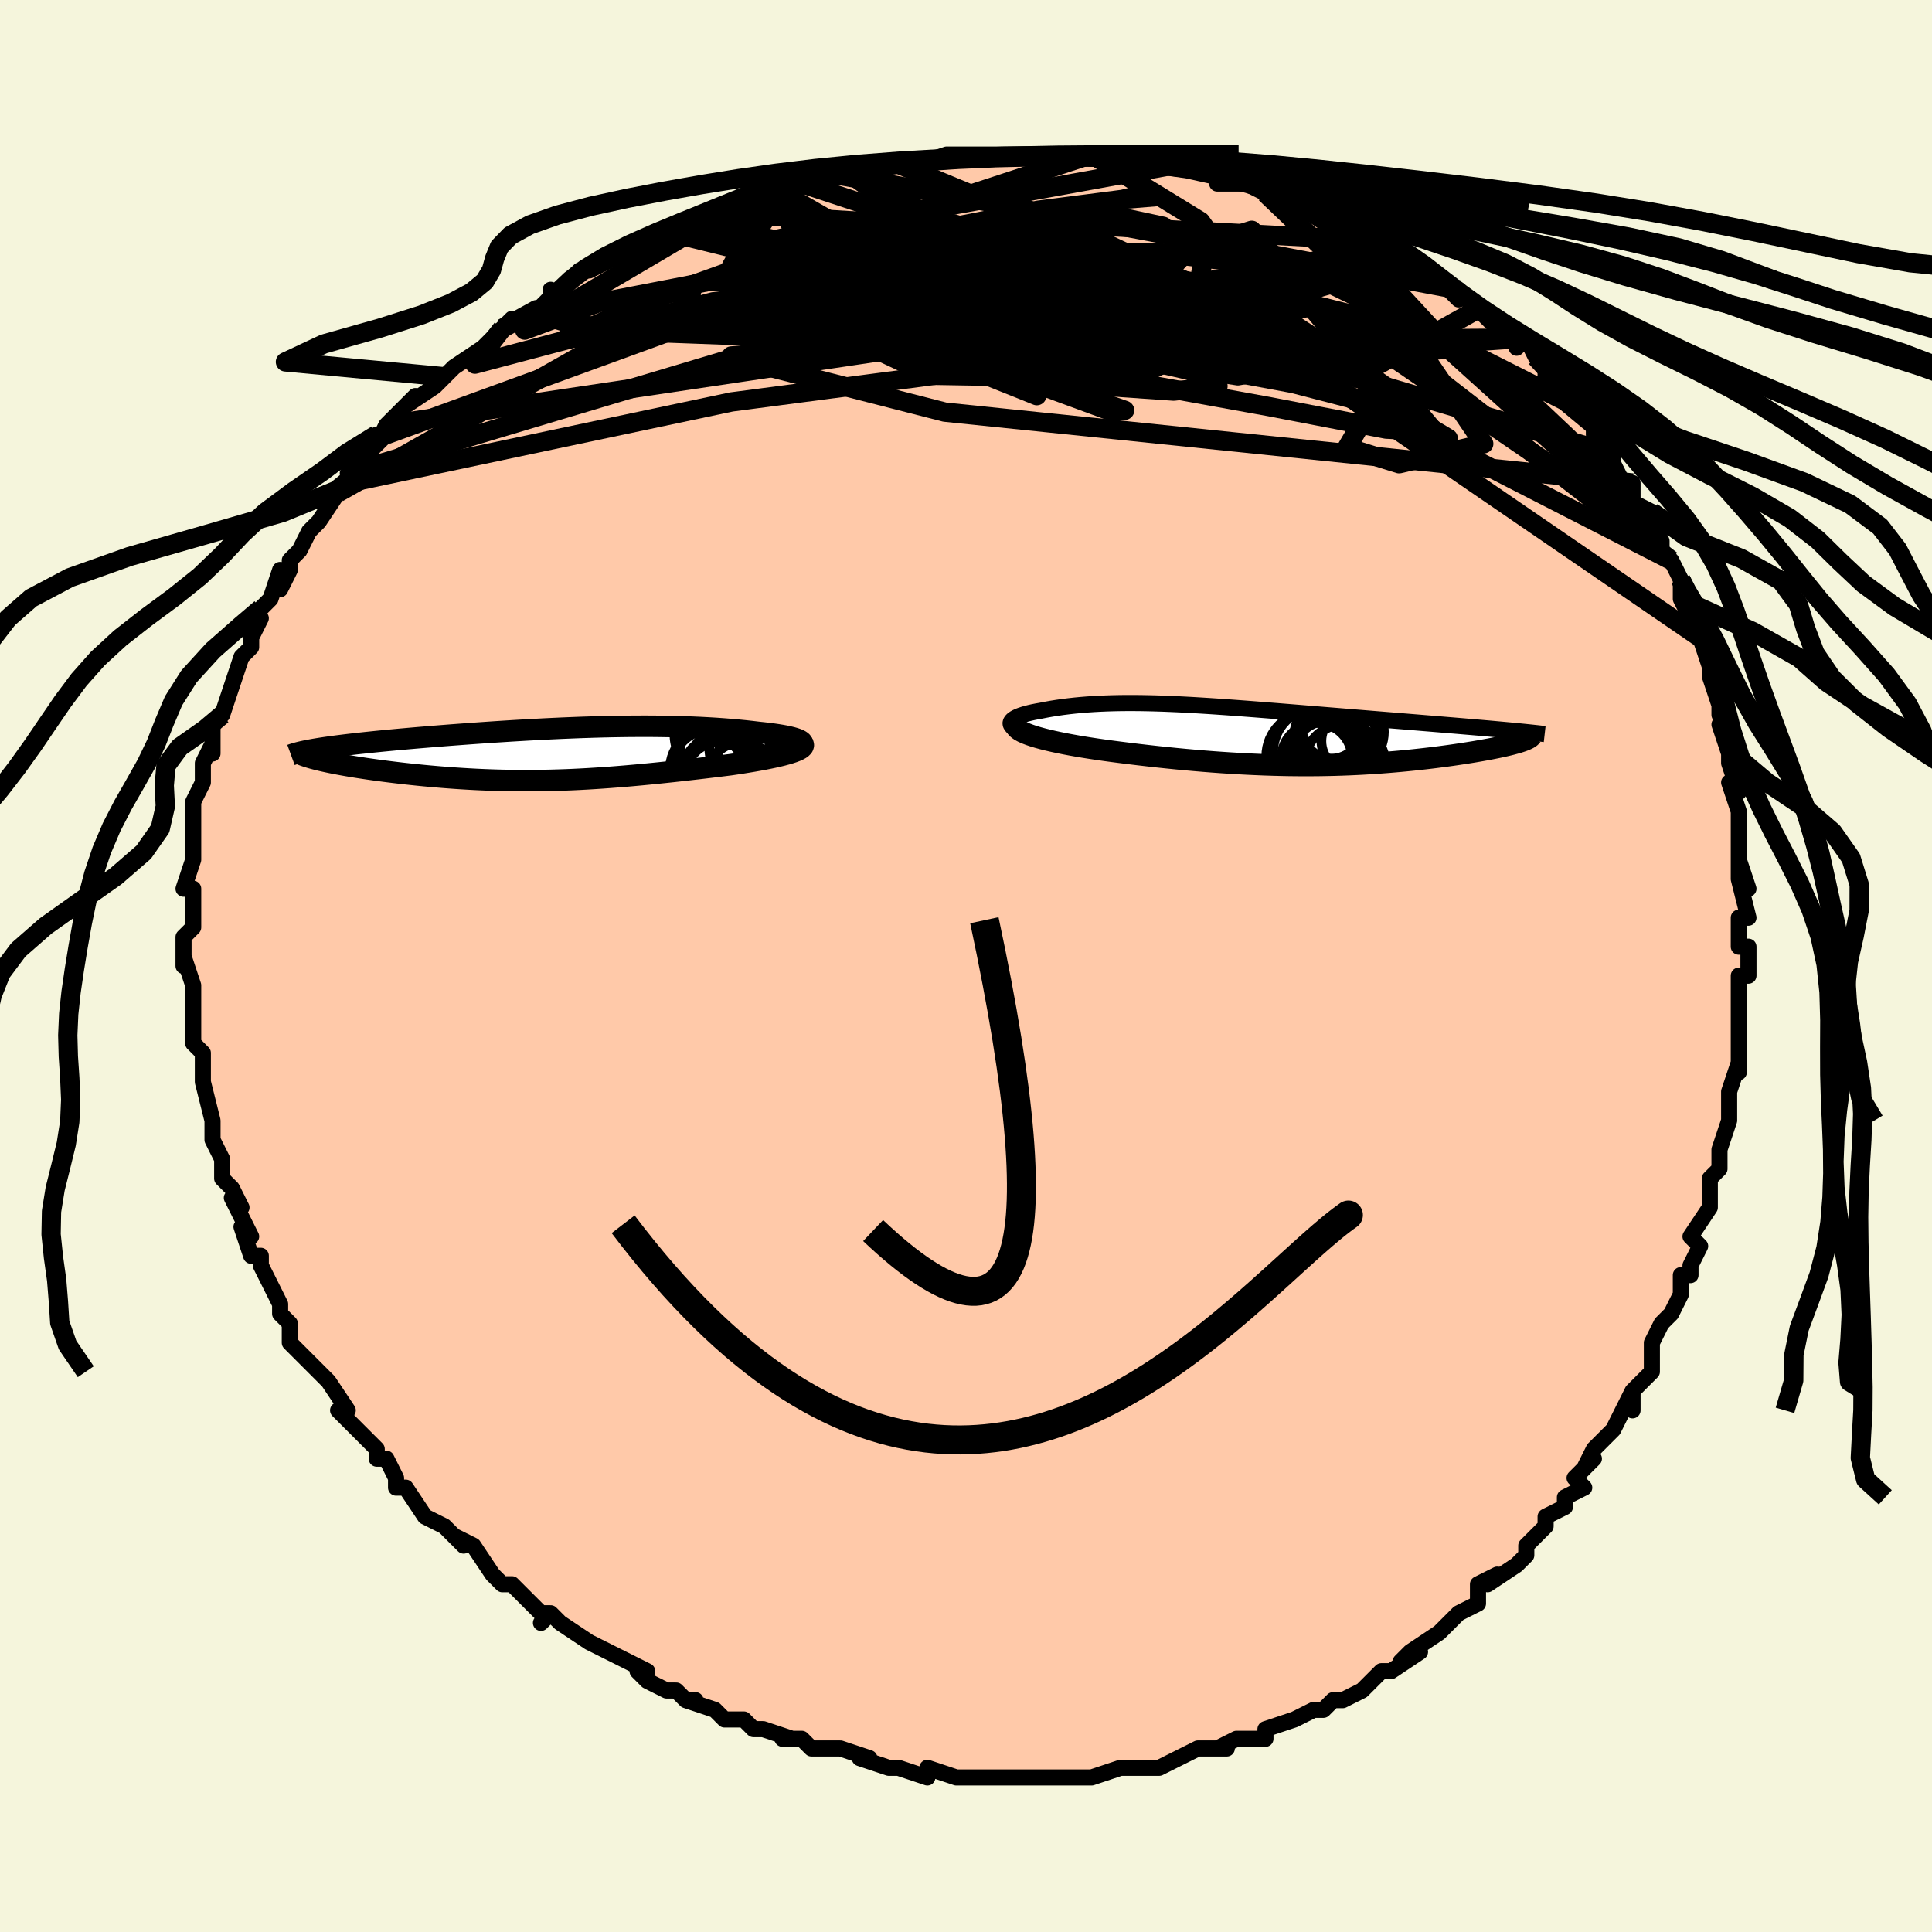<svg viewBox="-100 -100 200 200" xmlns="http://www.w3.org/2000/svg" width="400" height="400" id="face-svg"><defs><clipPath id="leftEyeClipPath"><polyline points="26.204,-1.117,26.192,-1.214,26.127,-1.309,26.011,-1.401,25.849,-1.491,25.642,-1.578,25.392,-1.662,25.104,-1.744,24.778,-1.822,24.417,-1.898,24.023,-1.97,23.599,-2.039,23.146,-2.105,22.665,-2.167,22.16,-2.226,21.631,-2.281,20.947,-2.363,20.243,-2.44,19.52,-2.511,18.781,-2.576,18.026,-2.635,17.258,-2.689,16.476,-2.736,15.683,-2.778,14.879,-2.814,14.066,-2.844,13.244,-2.868,12.415,-2.888,11.578,-2.901,10.735,-2.91,9.887,-2.913,9.034,-2.911,8.177,-2.905,7.317,-2.894,6.455,-2.879,5.59,-2.86,4.725,-2.837,3.858,-2.81,2.992,-2.78,2.127,-2.746,1.263,-2.71,0.402,-2.67,-0.457,-2.629,-1.312,-2.584,-2.163,-2.538,-3.009,-2.489,-3.85,-2.439,-4.684,-2.387,-5.511,-2.334,-6.329,-2.279,-7.14,-2.223,-7.941,-2.167,-8.731,-2.109,-9.511,-2.051,-10.28,-1.993,-11.036,-1.934,-11.779,-1.875,-12.508,-1.815,-13.222,-1.756,-13.921,-1.697,-14.605,-1.637,-15.271,-1.578,-15.921,-1.519,-16.552,-1.459,-17.166,-1.401,-17.76,-1.342,-18.336,-1.283,-18.898,-1.225,-19.443,-1.166,-19.972,-1.108,-20.485,-1.049,-20.98,-0.991,-21.459,-0.932,-21.919,-0.874,-22.361,-0.816,-22.785,-0.757,-23.191,-0.699,-23.577,-0.641,-23.945,-0.583,-24.294,-0.525,-23.574,0.632,-23.249,0.706,-22.906,0.78,-22.547,0.855,-22.171,0.929,-21.779,1.004,-21.37,1.079,-20.947,1.154,-20.508,1.228,-20.055,1.303,-19.588,1.376,-19.107,1.449,-18.614,1.522,-18.108,1.593,-17.591,1.664,-17.059,1.734,-16.512,1.803,-15.949,1.872,-15.372,1.94,-14.783,2.007,-14.181,2.072,-13.567,2.135,-12.943,2.197,-12.309,2.256,-11.665,2.312,-11.014,2.366,-10.354,2.417,-9.688,2.464,-9.014,2.508,-8.334,2.548,-7.649,2.585,-6.958,2.617,-6.262,2.645,-5.561,2.669,-4.856,2.688,-4.146,2.702,-3.432,2.711,-2.713,2.716,-1.99,2.715,-1.263,2.71,-0.532,2.699,0.205,2.683,0.946,2.662,1.691,2.636,2.442,2.605,3.199,2.568,3.961,2.527,4.729,2.48,5.503,2.429,6.283,2.373,7.07,2.312,7.864,2.247,8.665,2.177,9.472,2.103,10.286,2.025,11.107,1.943,11.935,1.857,12.768,1.769,13.608,1.676,14.452,1.581,15.301,1.484,16.152,1.384,17.006,1.281,17.86,1.177,18.712,1.071,19.335,0.98,19.945,0.887,20.542,0.791,21.122,0.694,21.684,0.595,22.226,0.495,22.746,0.392,23.242,0.288,23.711,0.182,24.151,0.075,24.559,-0.034,24.932,-0.144,25.267,-0.255,25.562,-0.368,25.811,-0.482"></polyline></clipPath><clipPath id="rightEyeClipPath"><polyline points="-26.916,-1.047,-26.973,-1.175,-26.983,-1.301,-26.948,-1.423,-26.871,-1.542,-26.754,-1.657,-26.599,-1.768,-26.409,-1.875,-26.186,-1.979,-25.931,-2.078,-25.647,-2.172,-25.335,-2.262,-24.996,-2.348,-24.634,-2.429,-24.248,-2.505,-23.841,-2.576,-23.288,-2.684,-22.72,-2.785,-22.138,-2.877,-21.542,-2.962,-20.933,-3.038,-20.312,-3.106,-19.679,-3.166,-19.036,-3.218,-18.381,-3.262,-17.715,-3.298,-17.039,-3.326,-16.353,-3.347,-15.656,-3.361,-14.949,-3.368,-14.232,-3.368,-13.504,-3.361,-12.767,-3.348,-12.02,-3.33,-11.263,-3.306,-10.497,-3.276,-9.721,-3.242,-8.936,-3.203,-8.142,-3.16,-7.339,-3.112,-6.528,-3.062,-5.709,-3.008,-4.883,-2.951,-4.05,-2.891,-3.21,-2.829,-2.365,-2.766,-1.514,-2.7,-0.659,-2.633,0.199,-2.565,1.06,-2.496,1.923,-2.426,2.787,-2.356,3.65,-2.285,4.513,-2.215,5.373,-2.144,6.23,-2.074,7.083,-2.005,7.93,-1.936,8.771,-1.867,9.603,-1.8,10.426,-1.733,11.239,-1.667,12.04,-1.602,12.828,-1.538,13.602,-1.475,14.36,-1.413,15.106,-1.352,15.841,-1.291,16.566,-1.232,17.278,-1.173,17.979,-1.115,18.667,-1.058,19.341,-1.002,20.001,-0.946,20.646,-0.892,21.276,-0.838,21.89,-0.785,22.488,-0.733,23.069,-0.681,23.633,-0.63,25.81,0.631,25.601,0.697,25.376,0.764,25.133,0.831,24.874,0.9,24.598,0.969,24.306,1.039,23.997,1.109,23.673,1.18,23.333,1.251,22.978,1.322,22.608,1.394,22.224,1.466,21.825,1.538,21.413,1.61,20.985,1.683,20.54,1.755,20.079,1.828,19.602,1.901,19.109,1.974,18.602,2.047,18.079,2.119,17.543,2.19,16.993,2.261,16.429,2.33,15.853,2.397,15.263,2.463,14.662,2.528,14.048,2.59,13.422,2.649,12.784,2.706,12.135,2.76,11.474,2.811,10.802,2.859,10.118,2.903,9.423,2.944,8.716,2.98,7.998,3.012,7.269,3.039,6.528,3.062,5.776,3.079,5.011,3.092,4.235,3.099,3.447,3.101,2.646,3.097,1.834,3.088,1.009,3.072,0.171,3.05,-0.679,3.023,-1.541,2.988,-2.416,2.948,-3.303,2.901,-4.203,2.848,-5.114,2.788,-6.038,2.722,-6.972,2.649,-7.917,2.57,-8.872,2.485,-9.836,2.393,-10.809,2.295,-11.788,2.192,-12.773,2.082,-13.762,1.967,-14.753,1.847,-15.745,1.722,-16.494,1.625,-17.233,1.525,-17.961,1.421,-18.676,1.313,-19.375,1.202,-20.058,1.088,-20.721,0.97,-21.362,0.849,-21.979,0.725,-22.57,0.598,-23.131,0.468,-23.66,0.335,-24.154,0.2,-24.61,0.063,-25.024,-0.077"></polyline></clipPath><filter id="fuzzy"><feTurbulence id="turbulence" baseFrequency="0.05" numOctaves="3" type="noise" result="noise"></feTurbulence><feDisplacementMap in="SourceGraphic" in2="noise" scale="2"></feDisplacementMap></filter><linearGradient id="rainbowGradient" x1="0%" y1="0%" x2="100%" y2="0%"><stop offset="0%" style="stop-color: rgb(145, 85, 61);  stop-opacity: 1"></stop><stop offset="50%" style="stop-color: rgb(233, 236, 239);  stop-opacity: 1"></stop><stop offset="100%" style="stop-color: rgb(233, 236, 239);  stop-opacity: 1"></stop></linearGradient></defs><title>That&#39;s an ugly face</title><desc>CREATED BY XUAN TANG, MORE INFO AT TXSTC55.GITHUB.IO</desc><rect x="-100" y="-100" width="100%" height="100%" opacity="1" fill="rgb(245, 245, 220)"></rect><polyline id="faceContour" points="81,1,80,1,80,1,80,4,80,6,80,8,80,10,80,11,80,10,79,13,79,14,79,16,79,16,78,19,78,20,78,21,77,22,77,22,77,25,77,25,75,28,76,29,75,31,75,32,74,32,74,34,73,36,72,37,71,39,71,41,71,41,71,42,69,44,69,46,69,44,68,46,67,48,65,50,64,52,65,51,63,53,64,54,62,55,62,56,60,57,60,58,58,60,58,61,58,61,57,62,54,64,55,63,53,64,53,66,51,67,51,67,51,67,49,69,46,71,46,71,45,72,47,71,44,73,43,73,42,74,41,75,39,76,38,76,38,76,37,77,36,77,34,78,34,78,31,79,31,80,30,80,28,80,26,81,27,81,26,81,24,81,22,82,22,82,20,83,20,83,17,83,17,83,17,83,16,83,13,84,13,84,10,84,8,84,8,84,6,84,6,84,4,84,5,84,3,84,1,84,1,84,-1,84,-1,84,-4,83,-4,84,-7,83,-7,83,-8,83,-11,82,-10,82,-13,81,-14,81,-16,81,-16,81,-17,80,-19,80,-18,80,-21,79,-22,79,-23,78,-24,78,-25,78,-26,77,-29,76,-28,76,-29,76,-30,75,-31,75,-33,74,-34,73,-33,73,-37,71,-37,71,-39,70,-39,70,-42,68,-43,67,-44,68,-43,67,-44,67,-46,65,-47,64,-48,64,-49,63,-49,63,-51,60,-53,59,-52,60,-54,58,-54,58,-54,58,-56,57,-58,54,-59,54,-59,53,-60,51,-61,51,-61,50,-62,49,-63,48,-63,48,-65,46,-64,46,-66,43,-67,42,-67,42,-68,41,-70,39,-70,37,-71,36,-71,35,-71,35,-72,33,-72,33,-73,31,-73,30,-74,30,-75,27,-74,28,-76,24,-75,25,-76,23,-77,22,-77,20,-77,20,-78,18,-78,16,-78,16,-78,16,-79,12,-79,12,-79,10,-79,9,-80,8,-80,7,-80,7,-80,4,-80,4,-80,3,-80,2,-81,-1,-81,0,-81,-1,-81,-3,-80,-4,-80,-6,-80,-8,-81,-8,-80,-11,-80,-13,-80,-12,-80,-14,-80,-15,-80,-16,-80,-17,-79,-19,-79,-19,-79,-21,-78,-23,-78,-22,-78,-24,-78,-25,-77,-26,-77,-26,-76,-29,-76,-29,-75,-32,-74,-33,-74,-34,-73,-36,-74,-35,-73,-37,-72,-38,-71,-41,-71,-39,-70,-41,-70,-42,-69,-43,-68,-45,-68,-45,-67,-46,-65,-49,-64,-50,-64,-50,-63,-51,-64,-51,-62,-53,-60,-55,-61,-55,-61,-54,-60,-56,-57,-59,-58,-58,-55,-60,-55,-60,-54,-61,-53,-62,-53,-62,-50,-64,-49,-65,-48,-66,-47,-67,-48,-66,-44,-68,-44,-68,-43,-69,-43,-70,-43,-69,-41,-71,-40,-72,-37,-73,-39,-72,-35,-74,-36,-73,-33,-75,-33,-75,-31,-76,-28,-77,-28,-77,-26,-78,-26,-78,-25,-78,-24,-79,-20,-80,-19,-80,-21,-80,-17,-81,-19,-80,-16,-81,-12,-82,-12,-82,-14,-82,-11,-82,-9,-83,-9,-83,-7,-83,-4,-83,-5,-83,-2,-84,-2,-84,2,-84,0,-84,3,-84,3,-84,4,-84,8,-84,7,-84,11,-84,10,-84,13,-84,13,-84,13,-84,15,-84,18,-83,17,-83,21,-83,21,-83,23,-83,22,-83,25,-82,26,-82,26,-81,29,-81,31,-80,33,-80,31,-80,35,-79,33,-79,34,-79,37,-77,38,-77,39,-77,39,-77,40,-76,44,-75,45,-74,46,-73,45,-74,46,-73,49,-71,48,-72,50,-70,51,-69,51,-70,53,-68,53,-68,56,-65,57,-65,57,-64,58,-65,59,-63,60,-62,60,-61,61,-61,63,-59,63,-58,64,-57,65,-56,65,-55,67,-54,67,-53,67,-52,68,-50,69,-50,69,-48,71,-47,71,-46,72,-44,72,-43,73,-42,74,-40,74,-40,74,-40,74,-38,75,-36,76,-34,76,-34,77,-31,77,-31,77,-30,78,-27,78,-26,79,-24,78,-25,79,-22,79,-21,80,-18,79,-19,80,-16,80,-14,80,-16,80,-12,80,-9,80,-11,81,-8,80,-9,81,-5,80,-5,80,-2,81,-2,81,1,80,1" fill="#ffc9a9" stroke="black" stroke-width="1.667" stroke-linejoin="round" filter="url(#fuzzy)"></polyline><g transform="translate(31.597 -23.854)"><polyline id="rightCountour" points="-26.916,-1.047,-26.973,-1.175,-26.983,-1.301,-26.948,-1.423,-26.871,-1.542,-26.754,-1.657,-26.599,-1.768,-26.409,-1.875,-26.186,-1.979,-25.931,-2.078,-25.647,-2.172,-25.335,-2.262,-24.996,-2.348,-24.634,-2.429,-24.248,-2.505,-23.841,-2.576,-23.288,-2.684,-22.72,-2.785,-22.138,-2.877,-21.542,-2.962,-20.933,-3.038,-20.312,-3.106,-19.679,-3.166,-19.036,-3.218,-18.381,-3.262,-17.715,-3.298,-17.039,-3.326,-16.353,-3.347,-15.656,-3.361,-14.949,-3.368,-14.232,-3.368,-13.504,-3.361,-12.767,-3.348,-12.02,-3.33,-11.263,-3.306,-10.497,-3.276,-9.721,-3.242,-8.936,-3.203,-8.142,-3.16,-7.339,-3.112,-6.528,-3.062,-5.709,-3.008,-4.883,-2.951,-4.05,-2.891,-3.21,-2.829,-2.365,-2.766,-1.514,-2.7,-0.659,-2.633,0.199,-2.565,1.06,-2.496,1.923,-2.426,2.787,-2.356,3.65,-2.285,4.513,-2.215,5.373,-2.144,6.23,-2.074,7.083,-2.005,7.93,-1.936,8.771,-1.867,9.603,-1.8,10.426,-1.733,11.239,-1.667,12.04,-1.602,12.828,-1.538,13.602,-1.475,14.36,-1.413,15.106,-1.352,15.841,-1.291,16.566,-1.232,17.278,-1.173,17.979,-1.115,18.667,-1.058,19.341,-1.002,20.001,-0.946,20.646,-0.892,21.276,-0.838,21.89,-0.785,22.488,-0.733,23.069,-0.681,23.633,-0.63,25.81,0.631,25.601,0.697,25.376,0.764,25.133,0.831,24.874,0.9,24.598,0.969,24.306,1.039,23.997,1.109,23.673,1.18,23.333,1.251,22.978,1.322,22.608,1.394,22.224,1.466,21.825,1.538,21.413,1.61,20.985,1.683,20.54,1.755,20.079,1.828,19.602,1.901,19.109,1.974,18.602,2.047,18.079,2.119,17.543,2.19,16.993,2.261,16.429,2.33,15.853,2.397,15.263,2.463,14.662,2.528,14.048,2.59,13.422,2.649,12.784,2.706,12.135,2.76,11.474,2.811,10.802,2.859,10.118,2.903,9.423,2.944,8.716,2.98,7.998,3.012,7.269,3.039,6.528,3.062,5.776,3.079,5.011,3.092,4.235,3.099,3.447,3.101,2.646,3.097,1.834,3.088,1.009,3.072,0.171,3.05,-0.679,3.023,-1.541,2.988,-2.416,2.948,-3.303,2.901,-4.203,2.848,-5.114,2.788,-6.038,2.722,-6.972,2.649,-7.917,2.57,-8.872,2.485,-9.836,2.393,-10.809,2.295,-11.788,2.192,-12.773,2.082,-13.762,1.967,-14.753,1.847,-15.745,1.722,-16.494,1.625,-17.233,1.525,-17.961,1.421,-18.676,1.313,-19.375,1.202,-20.058,1.088,-20.721,0.97,-21.362,0.849,-21.979,0.725,-22.57,0.598,-23.131,0.468,-23.66,0.335,-24.154,0.2,-24.61,0.063,-25.024,-0.077" fill="white" stroke="white" stroke-width="0" stroke-linejoin="round" filter="url(#fuzzy)"></polyline></g><g transform="translate(-43.135 -21.905)"><polyline id="leftCountour" points="26.204,-1.117,26.192,-1.214,26.127,-1.309,26.011,-1.401,25.849,-1.491,25.642,-1.578,25.392,-1.662,25.104,-1.744,24.778,-1.822,24.417,-1.898,24.023,-1.97,23.599,-2.039,23.146,-2.105,22.665,-2.167,22.16,-2.226,21.631,-2.281,20.947,-2.363,20.243,-2.44,19.52,-2.511,18.781,-2.576,18.026,-2.635,17.258,-2.689,16.476,-2.736,15.683,-2.778,14.879,-2.814,14.066,-2.844,13.244,-2.868,12.415,-2.888,11.578,-2.901,10.735,-2.91,9.887,-2.913,9.034,-2.911,8.177,-2.905,7.317,-2.894,6.455,-2.879,5.59,-2.86,4.725,-2.837,3.858,-2.81,2.992,-2.78,2.127,-2.746,1.263,-2.71,0.402,-2.67,-0.457,-2.629,-1.312,-2.584,-2.163,-2.538,-3.009,-2.489,-3.85,-2.439,-4.684,-2.387,-5.511,-2.334,-6.329,-2.279,-7.14,-2.223,-7.941,-2.167,-8.731,-2.109,-9.511,-2.051,-10.28,-1.993,-11.036,-1.934,-11.779,-1.875,-12.508,-1.815,-13.222,-1.756,-13.921,-1.697,-14.605,-1.637,-15.271,-1.578,-15.921,-1.519,-16.552,-1.459,-17.166,-1.401,-17.76,-1.342,-18.336,-1.283,-18.898,-1.225,-19.443,-1.166,-19.972,-1.108,-20.485,-1.049,-20.98,-0.991,-21.459,-0.932,-21.919,-0.874,-22.361,-0.816,-22.785,-0.757,-23.191,-0.699,-23.577,-0.641,-23.945,-0.583,-24.294,-0.525,-23.574,0.632,-23.249,0.706,-22.906,0.78,-22.547,0.855,-22.171,0.929,-21.779,1.004,-21.37,1.079,-20.947,1.154,-20.508,1.228,-20.055,1.303,-19.588,1.376,-19.107,1.449,-18.614,1.522,-18.108,1.593,-17.591,1.664,-17.059,1.734,-16.512,1.803,-15.949,1.872,-15.372,1.94,-14.783,2.007,-14.181,2.072,-13.567,2.135,-12.943,2.197,-12.309,2.256,-11.665,2.312,-11.014,2.366,-10.354,2.417,-9.688,2.464,-9.014,2.508,-8.334,2.548,-7.649,2.585,-6.958,2.617,-6.262,2.645,-5.561,2.669,-4.856,2.688,-4.146,2.702,-3.432,2.711,-2.713,2.716,-1.99,2.715,-1.263,2.71,-0.532,2.699,0.205,2.683,0.946,2.662,1.691,2.636,2.442,2.605,3.199,2.568,3.961,2.527,4.729,2.48,5.503,2.429,6.283,2.373,7.07,2.312,7.864,2.247,8.665,2.177,9.472,2.103,10.286,2.025,11.107,1.943,11.935,1.857,12.768,1.769,13.608,1.676,14.452,1.581,15.301,1.484,16.152,1.384,17.006,1.281,17.86,1.177,18.712,1.071,19.335,0.98,19.945,0.887,20.542,0.791,21.122,0.694,21.684,0.595,22.226,0.495,22.746,0.392,23.242,0.288,23.711,0.182,24.151,0.075,24.559,-0.034,24.932,-0.144,25.267,-0.255,25.562,-0.368,25.811,-0.482" fill="white" stroke="white" stroke-width="0" stroke-linejoin="round" filter="url(#fuzzy)"></polyline></g><g transform="translate(31.597 -23.854)"><polyline id="rightUpper" points="-23.049,0.332,-23.757,0.192,-24.383,0.051,-24.932,-0.09,-25.408,-0.23,-25.813,-0.37,-26.153,-0.509,-26.43,-0.647,-26.647,-0.782,-26.808,-0.916,-26.916,-1.047,-26.973,-1.175,-26.983,-1.301,-26.948,-1.423,-26.871,-1.542,-26.754,-1.657,-26.599,-1.768,-26.409,-1.875,-26.186,-1.979,-25.931,-2.078,-25.647,-2.172,-25.335,-2.262,-24.996,-2.348,-24.634,-2.429,-24.248,-2.505,-23.841,-2.576,-23.288,-2.684,-22.72,-2.785,-22.138,-2.877,-21.542,-2.962,-20.933,-3.038,-20.312,-3.106,-19.679,-3.166,-19.036,-3.218,-18.381,-3.262,-17.715,-3.298,-17.039,-3.326,-16.353,-3.347,-15.656,-3.361,-14.949,-3.368,-14.232,-3.368,-13.504,-3.361,-12.767,-3.348,-12.02,-3.33,-11.263,-3.306,-10.497,-3.276,-9.721,-3.242,-8.936,-3.203,-8.142,-3.16,-7.339,-3.112,-6.528,-3.062,-5.709,-3.008,-4.883,-2.951,-4.05,-2.891,-3.21,-2.829,-2.365,-2.766,-1.514,-2.7,-0.659,-2.633,0.199,-2.565,1.06,-2.496,1.923,-2.426,2.787,-2.356,3.65,-2.285,4.513,-2.215,5.373,-2.144,6.23,-2.074,7.083,-2.005,7.93,-1.936,8.771,-1.867,9.603,-1.8,10.426,-1.733,11.239,-1.667,12.04,-1.602,12.828,-1.538,13.602,-1.475,14.36,-1.413,15.106,-1.352,15.841,-1.291,16.566,-1.232,17.278,-1.173,17.979,-1.115,18.667,-1.058,19.341,-1.002,20.001,-0.946,20.646,-0.892,21.276,-0.838,21.89,-0.785,22.488,-0.733,23.069,-0.681,23.633,-0.63,24.18,-0.58,24.71,-0.531,25.222,-0.482,25.716,-0.434,26.192,-0.386,26.65,-0.339,27.091,-0.293,27.514,-0.247,27.919,-0.201,28.308,-0.157" fill="none" stroke="black" stroke-width="1.667" stroke-linejoin="round" filter="url(#fuzzy)"></polyline><polyline id="rightLower" points="-26.055,-1.555,-26.271,-1.404,-26.403,-1.253,-26.457,-1.103,-26.437,-0.953,-26.349,-0.804,-26.197,-0.655,-25.984,-0.508,-25.715,-0.363,-25.394,-0.219,-25.024,-0.077,-24.61,0.063,-24.154,0.2,-23.66,0.335,-23.131,0.468,-22.57,0.598,-21.979,0.725,-21.362,0.849,-20.721,0.97,-20.058,1.088,-19.375,1.202,-18.676,1.313,-17.961,1.421,-17.233,1.525,-16.494,1.625,-15.745,1.722,-14.753,1.847,-13.762,1.967,-12.773,2.082,-11.788,2.192,-10.809,2.295,-9.836,2.393,-8.872,2.485,-7.917,2.57,-6.972,2.649,-6.038,2.722,-5.114,2.788,-4.203,2.848,-3.303,2.901,-2.416,2.948,-1.541,2.988,-0.679,3.023,0.171,3.05,1.009,3.072,1.834,3.088,2.646,3.097,3.447,3.101,4.235,3.099,5.011,3.092,5.776,3.079,6.528,3.062,7.269,3.039,7.998,3.012,8.716,2.98,9.423,2.944,10.118,2.903,10.802,2.859,11.474,2.811,12.135,2.76,12.784,2.706,13.422,2.649,14.048,2.59,14.662,2.528,15.263,2.463,15.853,2.397,16.429,2.33,16.993,2.261,17.543,2.19,18.079,2.119,18.602,2.047,19.109,1.974,19.602,1.901,20.079,1.828,20.54,1.755,20.985,1.683,21.413,1.61,21.825,1.538,22.224,1.466,22.608,1.394,22.978,1.322,23.333,1.251,23.673,1.18,23.997,1.109,24.306,1.039,24.598,0.969,24.874,0.9,25.133,0.831,25.376,0.764,25.601,0.697,25.81,0.631,26.001,0.566,26.175,0.502,26.331,0.439,26.47,0.376,26.592,0.315,26.697,0.255,26.785,0.196,26.856,0.137,26.91,0.08,26.949,0.024" fill="none" stroke="black" stroke-width="2.222" stroke-linejoin="round" filter="url(#fuzzy)"></polyline><!--[--><circle r="4.288" cx="7.378" cy="-0.389" stroke="black" fill="none" stroke-width="1" filter="url(#fuzzy)" clip-path="url(#rightEyeClipPath)"></circle><circle r="3.97" cx="6.046" cy="2.39" stroke="black" fill="none" stroke-width="1" filter="url(#fuzzy)" clip-path="url(#rightEyeClipPath)"></circle><circle r="3.069" cx="6.266" cy="-0.685" stroke="black" fill="none" stroke-width="1" filter="url(#fuzzy)" clip-path="url(#rightEyeClipPath)"></circle><circle r="4.54" cx="4.744" cy="1.672" stroke="black" fill="none" stroke-width="1" filter="url(#fuzzy)" clip-path="url(#rightEyeClipPath)"></circle><circle r="4.239" cx="7.604" cy="3.064" stroke="black" fill="none" stroke-width="1" filter="url(#fuzzy)" clip-path="url(#rightEyeClipPath)"></circle><circle r="3.105" cx="8.298" cy="0.574" stroke="black" fill="none" stroke-width="1" filter="url(#fuzzy)" clip-path="url(#rightEyeClipPath)"></circle><circle r="4.251" cx="6.632" cy="0.111" stroke="black" fill="none" stroke-width="1" filter="url(#fuzzy)" clip-path="url(#rightEyeClipPath)"></circle><circle r="4.598" cx="4.084" cy="2.142" stroke="black" fill="none" stroke-width="1" filter="url(#fuzzy)" clip-path="url(#rightEyeClipPath)"></circle><circle r="4.834" cx="6.319" cy="2.936" stroke="black" fill="none" stroke-width="1" filter="url(#fuzzy)" clip-path="url(#rightEyeClipPath)"></circle><circle r="3.659" cx="4.715" cy="2.357" stroke="black" fill="none" stroke-width="1" filter="url(#fuzzy)" clip-path="url(#rightEyeClipPath)"></circle><!--]--></g><g transform="translate(-43.135 -21.905)"><polyline id="leftUpper" points="22.697,-0.08,23.399,-0.185,24.013,-0.291,24.542,-0.397,24.991,-0.503,25.364,-0.608,25.663,-0.713,25.894,-0.816,26.058,-0.918,26.161,-1.019,26.204,-1.117,26.192,-1.214,26.127,-1.309,26.011,-1.401,25.849,-1.491,25.642,-1.578,25.392,-1.662,25.104,-1.744,24.778,-1.822,24.417,-1.898,24.023,-1.97,23.599,-2.039,23.146,-2.105,22.665,-2.167,22.16,-2.226,21.631,-2.281,20.947,-2.363,20.243,-2.44,19.52,-2.511,18.781,-2.576,18.026,-2.635,17.258,-2.689,16.476,-2.736,15.683,-2.778,14.879,-2.814,14.066,-2.844,13.244,-2.868,12.415,-2.888,11.578,-2.901,10.735,-2.91,9.887,-2.913,9.034,-2.911,8.177,-2.905,7.317,-2.894,6.455,-2.879,5.59,-2.86,4.725,-2.837,3.858,-2.81,2.992,-2.78,2.127,-2.746,1.263,-2.71,0.402,-2.67,-0.457,-2.629,-1.312,-2.584,-2.163,-2.538,-3.009,-2.489,-3.85,-2.439,-4.684,-2.387,-5.511,-2.334,-6.329,-2.279,-7.14,-2.223,-7.941,-2.167,-8.731,-2.109,-9.511,-2.051,-10.28,-1.993,-11.036,-1.934,-11.779,-1.875,-12.508,-1.815,-13.222,-1.756,-13.921,-1.697,-14.605,-1.637,-15.271,-1.578,-15.921,-1.519,-16.552,-1.459,-17.166,-1.401,-17.76,-1.342,-18.336,-1.283,-18.898,-1.225,-19.443,-1.166,-19.972,-1.108,-20.485,-1.049,-20.98,-0.991,-21.459,-0.932,-21.919,-0.874,-22.361,-0.816,-22.785,-0.757,-23.191,-0.699,-23.577,-0.641,-23.945,-0.583,-24.294,-0.525,-24.624,-0.466,-24.934,-0.408,-25.225,-0.35,-25.498,-0.292,-25.751,-0.233,-25.985,-0.175,-26.201,-0.116,-26.399,-0.058,-26.578,0,-26.74,0.059" fill="none" stroke="black" stroke-width="2.222" stroke-linejoin="round" filter="url(#fuzzy)"></polyline><polyline id="leftLower" points="25.027,-1.678,25.439,-1.554,25.765,-1.432,26.008,-1.31,26.175,-1.188,26.27,-1.068,26.297,-0.949,26.26,-0.831,26.165,-0.713,26.014,-0.597,25.811,-0.482,25.562,-0.368,25.267,-0.255,24.932,-0.144,24.559,-0.034,24.151,0.075,23.711,0.182,23.242,0.288,22.746,0.392,22.226,0.495,21.684,0.595,21.122,0.694,20.542,0.791,19.945,0.887,19.335,0.98,18.712,1.071,17.86,1.177,17.006,1.281,16.152,1.384,15.301,1.484,14.452,1.581,13.608,1.676,12.768,1.769,11.935,1.857,11.107,1.943,10.286,2.025,9.472,2.103,8.665,2.177,7.864,2.247,7.07,2.312,6.283,2.373,5.503,2.429,4.729,2.48,3.961,2.527,3.199,2.568,2.442,2.605,1.691,2.636,0.946,2.662,0.205,2.683,-0.532,2.699,-1.263,2.71,-1.99,2.715,-2.713,2.716,-3.432,2.711,-4.146,2.702,-4.856,2.688,-5.561,2.669,-6.262,2.645,-6.958,2.617,-7.649,2.585,-8.334,2.548,-9.014,2.508,-9.688,2.464,-10.354,2.417,-11.014,2.366,-11.665,2.312,-12.309,2.256,-12.943,2.197,-13.567,2.135,-14.181,2.072,-14.783,2.007,-15.372,1.94,-15.949,1.872,-16.512,1.803,-17.059,1.734,-17.591,1.664,-18.108,1.593,-18.614,1.522,-19.107,1.449,-19.588,1.376,-20.055,1.303,-20.508,1.228,-20.947,1.154,-21.37,1.079,-21.779,1.004,-22.171,0.929,-22.547,0.855,-22.906,0.78,-23.249,0.706,-23.574,0.632,-23.882,0.559,-24.172,0.486,-24.444,0.414,-24.698,0.342,-24.935,0.271,-25.154,0.201,-25.355,0.132,-25.538,0.064,-25.705,-0.004,-25.854,-0.071" fill="none" stroke="black" stroke-width="2.222" stroke-linejoin="round" filter="url(#fuzzy)"></polyline><!--[--><circle r="3.243" cx="16.711" cy="-1.313" stroke="black" fill="none" stroke-width="1" filter="url(#fuzzy)" clip-path="url(#leftEyeClipPath)"></circle><circle r="3.675" cx="21.07" cy="0.622" stroke="black" fill="none" stroke-width="1" filter="url(#fuzzy)" clip-path="url(#leftEyeClipPath)"></circle><circle r="3.74" cx="18.308" cy="1.047" stroke="black" fill="none" stroke-width="1" filter="url(#fuzzy)" clip-path="url(#leftEyeClipPath)"></circle><circle r="3.535" cx="19.91" cy="2.281" stroke="black" fill="none" stroke-width="1" filter="url(#fuzzy)" clip-path="url(#leftEyeClipPath)"></circle><circle r="3.399" cx="17.538" cy="2.146" stroke="black" fill="none" stroke-width="1" filter="url(#fuzzy)" clip-path="url(#leftEyeClipPath)"></circle><circle r="3.085" cx="17.072" cy="1.44" stroke="black" fill="none" stroke-width="1" filter="url(#fuzzy)" clip-path="url(#leftEyeClipPath)"></circle><circle r="4.687" cx="17.161" cy="1.665" stroke="black" fill="none" stroke-width="1" filter="url(#fuzzy)" clip-path="url(#leftEyeClipPath)"></circle><circle r="4.983" cx="17.931" cy="-2.116" stroke="black" fill="none" stroke-width="1" filter="url(#fuzzy)" clip-path="url(#leftEyeClipPath)"></circle><circle r="4.135" cx="16.779" cy="1.552" stroke="black" fill="none" stroke-width="1" filter="url(#fuzzy)" clip-path="url(#leftEyeClipPath)"></circle><circle r="4.731" cx="21.29" cy="-0.696" stroke="black" fill="none" stroke-width="1" filter="url(#fuzzy)" clip-path="url(#leftEyeClipPath)"></circle><!--]--></g><g id="hairs"><!--[--><polyline points="-11,-82,8.615,-70.085,7.299,-67.857,10.212,-69.312,15.104,-70.346,20.229,-70.42,25.148,-70.248,29.578,-70.073,33.215,-69.479,35.965,-67.944,38.139,-65.33,40.375,-61.99,43.198,-58.594,46.479,-55.888,49.215,-54.473,49.921,-54.612,47.428,-56.103,41.635,-58.283,33.897,-60.292,26.957,-61.575,24.083,-62.429,26.27,-64.223,27.333,-68.73,12.665,-75.657,-26,-78" fill="none" stroke="rgb(0, 0, 0)" stroke-width="2" stroke-linejoin="round" filter="url(#fuzzy)"></polyline><polyline points="58,-65,15.843,-64.748,13.64,-65.333,10.021,-66.869,4.88,-69.134,0.579,-71.756,-2.572,-74.225,-4.336,-76.107,-4.05,-77.061,-1.311,-76.841,3.312,-75.403,8.037,-73.013,10.29,-70.198,7.853,-67.593,0.292,-65.76,-10.259,-65.056,-19.696,-65.534,-23.712,-66.835,-19.563,-68.121,-6.764,-68.225,12.894,-66.359,34.145,-63.867,45.191,-66.458,31,-80" fill="none" stroke="rgb(0, 0, 0)" stroke-width="2" stroke-linejoin="round" filter="url(#fuzzy)"></polyline><polyline points="-17,-81,26.618,-66.634,29.784,-65.02,17.515,-64.514,2.727,-64.131,-4.421,-64.192,-0.937,-64.707,9.039,-65.379,18.411,-65.949,21.745,-66.315,17.966,-66.415,10.414,-66.17,4.664,-65.565,5.257,-64.694,13.048,-63.657,24.73,-62.504,34.757,-61.486,37.816,-61.317,28.858,-62.775,-0.331,-64.875,-60,-56" fill="none" stroke="rgb(0, 0, 0)" stroke-width="2" stroke-linejoin="round" filter="url(#fuzzy)"></polyline><polyline points="72,-44,36.04,-68.566,30.419,-75.206,29.582,-76.16,26.898,-75.311,24.545,-73.216,24.163,-70.784,23.837,-69.558,20.568,-70.199,14.059,-71.635,7.97,-71.881,7.07,-69.632,11.567,-65.308,13.843,-61.371,9.66,-62.672,45,-74" fill="none" stroke="rgb(0, 0, 0)" stroke-width="2" stroke-linejoin="round" filter="url(#fuzzy)"></polyline><polyline points="-25,-78,-44.266,-66.655,-45.684,-65.827,-38.055,-68.656,-26.521,-70.885,-13.917,-71.004,-1.851,-69.417,8.053,-67.32,13.458,-65.696,12.26,-64.885,4.66,-64.782,-5.725,-65.241,-13.356,-66.164,-14.484,-67.248,-10.53,-67.971,-7.921,-68.376,-11.971,-69.979,-14.681,-74.923,13,-84" fill="none" stroke="rgb(0, 0, 0)" stroke-width="2" stroke-linejoin="round" filter="url(#fuzzy)"></polyline><polyline points="69,-50,-2.191,-57.336,-21.722,-62.34,-24.294,-63.145,-17.225,-63.771,-7.042,-65.615,0.145,-67.884,1.2,-69.509,-3.283,-70.193,-10.012,-70.404,-15.004,-70.815,-15.343,-71.727,-9.749,-72.805,1.812,-73.174,18.259,-71.813,36.76,-68.243,52.66,-63.213,62.01,-58.488,65,-56" fill="none" stroke="rgb(0, 0, 0)" stroke-width="2" stroke-linejoin="round" filter="url(#fuzzy)"></polyline><polyline points="38,-77,53.594,-54.06,44.84,-51.994,39.444,-53.666,40.797,-55.972,42.481,-58.975,39.752,-62.455,32.252,-65.876,22.576,-68.849,13.807,-71.182,7.647,-72.727,4.054,-73.342,2.267,-72.998,2.095,-71.87,4.197,-70.268,9.051,-68.546,15.56,-67.134,20.703,-66.643,20.658,-67.656,12.486,-69.947,-4.338,-72.012,-23.637,-72.999,-19,-80" fill="none" stroke="rgb(0, 0, 0)" stroke-width="2" stroke-linejoin="round" filter="url(#fuzzy)"></polyline><polyline points="67,-53,17.456,-67.667,12.521,-67.624,17.753,-66.026,18.301,-66.2,13.317,-67.292,7.512,-68.058,5.351,-68.002,8.28,-67.322,14.766,-66.475,21.881,-65.824,26.853,-65.526,27.812,-65.565,23.938,-65.787,15.449,-65.935,3.515,-65.797,-10.046,-65.432,-23.206,-65.243,-34.04,-65.642,-41.085,-66.539,-44.056,-67.386,-44.457,-67.942,-48,-66" fill="none" stroke="rgb(0, 0, 0)" stroke-width="2" stroke-linejoin="round" filter="url(#fuzzy)"></polyline><polyline points="72,-44,48.147,-65.526,34.752,-72.052,20.114,-73.83,7.598,-73.967,0.613,-73.353,-0.72,-72.685,1.698,-72.685,5.492,-73.699,8.974,-75.493,11.761,-77.441,14.431,-78.92,17.37,-79.649,19.807,-79.779,19.983,-79.664,16.216,-79.361,7.502,-78.242,-6.857,-75.449,-24.293,-72.412,-20,-80" fill="none" stroke="rgb(0, 0, 0)" stroke-width="2" stroke-linejoin="round" filter="url(#fuzzy)"></polyline><polyline points="-64,-51,-17.676,-64.849,4.112,-61.776,16.425,-57.525,15.079,-57.4,5.087,-61.069,-5.101,-66.484,-11.286,-71.693,-14.361,-75.356,-16.618,-76.946,-18.197,-76.806,-16.498,-75.864,-8.726,-74.995,3.932,-74.611,13.129,-75.231,6.191,-78.4,-14,-82" fill="none" stroke="rgb(0, 0, 0)" stroke-width="2" stroke-linejoin="round" filter="url(#fuzzy)"></polyline><polyline points="-65,-49,-35.71,-65.535,-35.634,-67.546,-34.685,-68.39,-30.868,-69.582,-28.369,-70.022,-28.492,-69.337,-28.824,-68.064,-25.787,-66.752,-17.08,-65.388,-2.8,-63.544,14.636,-60.933,31.379,-57.908,43.508,-55.576,48.488,-55.347,46.273,-57.991,39.693,-62.628,33.683,-66.562,32.663,-66.933,35.194,-64.207,25.999,-64.975,-28,-77" fill="none" stroke="rgb(0, 0, 0)" stroke-width="2" stroke-linejoin="round" filter="url(#fuzzy)"></polyline><polyline points="46,-73,30.527,-68.459,13.852,-60.86,-3.623,-61.152,-13.559,-65.798,-17.078,-70.44,-18.415,-73.161,-19.842,-74.174,-21.068,-74.517,-20.79,-74.955,-18.097,-75.562,-12.905,-75.905,-5.756,-75.482,2.43,-74.075,10.459,-71.869,17.049,-69.373,21.379,-67.193,23.831,-65.734,26.223,-64.96,30.659,-64.467,37.127,-64.076,42.128,-64.499,42.203,-66.294,43.826,-64.601,73,-42" fill="none" stroke="rgb(0, 0, 0)" stroke-width="2" stroke-linejoin="round" filter="url(#fuzzy)"></polyline><polyline points="51,-70,14.584,-76.857,7.816,-77.957,8.827,-77.142,6.816,-74.519,2.669,-70.324,1.214,-65.755,5.121,-62.134,13.149,-60.091,21.514,-59.51,26.086,-60.027,24.112,-61.421,15.128,-63.478,0.991,-65.599,-15.02,-66.785,-29.467,-66.35,-39.317,-64.966,-41.391,-65.003,-32.08,-69.152,-9.423,-77.306,22,-83" fill="none" stroke="rgb(0, 0, 0)" stroke-width="2" stroke-linejoin="round" filter="url(#fuzzy)"></polyline><polyline points="-12,-82,16.397,-61.451,16.666,-60.508,22.152,-63.17,26.271,-66.516,24.504,-69.748,18.911,-71.545,13.232,-71.222,9.216,-69.606,6.487,-68.355,4.444,-68.477,3.765,-69.529,6.103,-70.272,12.51,-70.214,22.069,-70.41,31.985,-72.103,40.158,-73.85,46,-73" fill="none" stroke="rgb(0, 0, 0)" stroke-width="2" stroke-linejoin="round" filter="url(#fuzzy)"></polyline><polyline points="-60,-55,-18.8,-70.01,6.158,-75.062,10.877,-75.784,3.049,-74.197,-7.306,-71.865,-12.832,-69.846,-11.059,-68.551,-3.739,-67.967,5.414,-67.921,12.927,-68.256,16.772,-68.904,16.597,-69.803,13.508,-70.659,9.675,-70.808,7.713,-69.495,9.766,-66.619,16.486,-63.492,25.767,-62.841,31.179,-67.44,24.279,-77.081,13,-84" fill="none" stroke="rgb(0, 0, 0)" stroke-width="2" stroke-linejoin="round" filter="url(#fuzzy)"></polyline><polyline points="-31,-76,10.295,-65.838,14.568,-63.178,8.569,-62.837,-2.798,-63.379,-12.217,-64.237,-14.33,-65.26,-9.233,-66.287,-1.058,-67.113,5.726,-67.698,9.294,-68.175,11.09,-68.559,14.198,-68.511,20.8,-67.579,30.444,-65.829,40.294,-64.191,47.326,-63.709,51.087,-63.892,54.734,-61.861,62.235,-54.773,69,-48" fill="none" stroke="rgb(0, 0, 0)" stroke-width="2" stroke-linejoin="round" filter="url(#fuzzy)"></polyline><polyline points="44,-75,14.782,-76.549,9.644,-75.715,1.072,-73.911,-9.009,-72.683,-15.8,-72.589,-17.642,-73.434,-15.505,-74.686,-11.374,-75.743,-7.017,-76.14,-3.393,-75.721,-0.586,-74.697,1.897,-73.526,4.588,-72.629,7.534,-72.059,10.151,-71.382,11.614,-69.991,11.583,-67.775,10.895,-65.571,11.982,-64.651,18.202,-65.17,29.522,-65.523,32.588,-66.581,-7,-83" fill="none" stroke="rgb(0, 0, 0)" stroke-width="2" stroke-linejoin="round" filter="url(#fuzzy)"></polyline><polyline points="-19,-80,-11.084,-75.452,-3.982,-69.911,9.719,-68.625,19.667,-70.531,22.671,-73.763,20.405,-76.576,14.565,-77.825,5.897,-77.096,-4.305,-74.642,-13.112,-71.253,-16.748,-68.017,-12.792,-65.867,-2.134,-65.132,10.851,-65.553,20.365,-66.82,23.352,-68.252,28.175,-64.948,73,-42" fill="none" stroke="rgb(0, 0, 0)" stroke-width="2" stroke-linejoin="round" filter="url(#fuzzy)"></polyline><polyline points="-21,-80,2.705,-69.792,-2.567,-69.159,-2.459,-71.584,-0.136,-72.975,-0.782,-72.921,-3.864,-71.965,-5.484,-70.129,-2.837,-67.154,3.087,-63.373,7.903,-60.095,7.331,-59.043,2.103,-61.138,-0.059,-65.439,9.957,-68.533,33.344,-63.229,76,-34" fill="none" stroke="rgb(0, 0, 0)" stroke-width="2" stroke-linejoin="round" filter="url(#fuzzy)"></polyline><polyline points="-64,-50,-24.284,-58.39,10.287,-62.928,28.719,-66.604,36.073,-68.357,35.197,-68.864,28.316,-69.163,18.606,-69.73,9.164,-70.578,1.651,-71.583,-3.763,-72.631,-7.454,-73.597,-9.514,-74.333,-9.694,-74.733,-7.94,-74.832,-4.845,-74.845,-1.502,-75.047,1.187,-75.564,3.132,-76.2,4.953,-76.462,7.391,-75.719,11.779,-73.251,22.143,-68.338,42.66,-62.225,53,-68" fill="none" stroke="rgb(0, 0, 0)" stroke-width="2" stroke-linejoin="round" filter="url(#fuzzy)"></polyline><polyline points="-48,-66,-50.83,-62.305,-42.049,-64.632,-26.172,-68.756,-9.965,-70.657,3.741,-70.003,14.827,-68.331,23.078,-66.969,27.501,-66.221,27.622,-65.797,24.575,-65.693,20.9,-66.465,19.874,-68.313,24.903,-69.737,37.111,-68.159,48.92,-65.184,38,-77" fill="none" stroke="rgb(0, 0, 0)" stroke-width="2" stroke-linejoin="round" filter="url(#fuzzy)"></polyline><polyline points="58,-65,44.703,-64.08,28.146,-61.094,7.911,-64.184,-7.249,-68.388,-14.022,-71.065,-14.051,-72.379,-11.801,-72.906,-11.272,-72.606,-12.975,-71.257,-14.189,-69.013,-13.047,-66.389,-12.077,-64.173,-13.683,-63.966,-5.069,-67.889,48,-72" fill="none" stroke="rgb(0, 0, 0)" stroke-width="2" stroke-linejoin="round" filter="url(#fuzzy)"></polyline><polyline points="-12,-82,-11.827,-82.254,-9.87,-82.626,-7.567,-82.96,-5.111,-83.257,-2.424,-83.508,0.527,-83.696,3.691,-83.811,6.984,-83.851,10.35,-83.815,13.78,-83.703,17.292,-83.512,20.9,-83.24,24.591,-82.883,28.325,-82.44,32.062,-81.912,35.803,-81.302,39.614,-80.616,43.614,-79.864,47.92,-79.049,52.584,-78.174,57.55,-77.24,62.671,-76.24,67.785,-75.169,72.764,-74.023,77.5,-72.812,81.845,-71.565,85.747,-70.315,89.695,-69.016,95.1,-67.404,103.605,-65" fill="none" stroke="rgb(0, 0, 0)" stroke-width="2" stroke-linejoin="round" filter="url(#fuzzy)"></polyline><polyline points="-24,-79,-21.133,-79.893,-18.666,-80.585,-16.554,-81.153,-14.618,-81.664,-12.54,-82.145,-10.075,-82.592,-7.191,-82.989,-4.008,-83.318,-0.644,-83.569,2.868,-83.739,6.566,-83.833,10.492,-83.857,14.631,-83.815,18.902,-83.705,23.208,-83.525,27.506,-83.266,31.862,-82.921,36.453,-82.484,41.483,-81.95,47.059,-81.32,53.079,-80.606,59.247,-79.822,65.223,-78.978,70.837,-78.074,76.2,-77.095,81.56,-76.024,87.012,-74.877,92.384,-73.745,97.756,-72.799,105.693,-72" fill="none" stroke="rgb(0, 0, 0)" stroke-width="2" stroke-linejoin="round" filter="url(#fuzzy)"></polyline><polyline points="-25,-78,-21.923,-79.282,-19.988,-79.99,-18.029,-80.629,-16.047,-81.266,-14.057,-81.854,-11.932,-82.361,-9.521,-82.783,-6.741,-83.127,-3.594,-83.4,-0.148,-83.603,3.497,-83.735,7.238,-83.795,10.986,-83.78,14.679,-83.689,18.276,-83.52,21.75,-83.27,25.097,-82.937,28.339,-82.518,31.545,-82.011,34.827,-81.42,38.329,-80.752,42.202,-80.014,46.571,-79.215,51.503,-78.359,56.969,-77.45,62.778,-76.49,68.545,-75.469,73.755,-74.352,78.201,-73.036,83.62,-71" fill="none" stroke="rgb(0, 0, 0)" stroke-width="2" stroke-linejoin="round" filter="url(#fuzzy)"></polyline><polyline points="-44,-68,-43.159,-68.846,-42.151,-69.854,-40.937,-70.996,-39.379,-72.196,-37.332,-73.436,-34.851,-74.678,-32.162,-75.87,-29.518,-76.967,-27.091,-77.952,-24.933,-78.831,-22.98,-79.619,-21.092,-80.335,-19.105,-80.987,-16.873,-81.577,-14.305,-82.103,-11.372,-82.56,-8.103,-82.946,-4.56,-83.26,-0.816,-83.502,3.066,-83.671,7.04,-83.768,11.089,-83.79,15.23,-83.737,19.511,-83.608,23.985,-83.4,28.658,-83.111,33.446,-82.734,38.185,-82.259,42.726,-81.68,47.036,-81.018,51.106,-80.34,54.707,-79.716,58.322,-79" fill="none" stroke="rgb(0, 0, 0)" stroke-width="2" stroke-linejoin="round" filter="url(#fuzzy)"></polyline><polyline points="-54,-61,-70.45,-62.536,-66.476,-64.393,-60.66,-66.033,-56.356,-67.402,-53.336,-68.603,-51.187,-69.74,-49.811,-70.881,-49.123,-72.052,-48.792,-73.251,-48.299,-74.455,-47.16,-75.627,-45.135,-76.73,-42.278,-77.739,-38.834,-78.649,-35.088,-79.466,-31.248,-80.208,-27.403,-80.887,-23.549,-81.508,-19.633,-82.066,-15.587,-82.556,-11.353,-82.974,-6.866,-83.322,-2.018,-83.602,3.371,-83.809,9.486,-83.936,16.257,-83.989,22.966,-84,28.221,-84" fill="none" stroke="rgb(0, 0, 0)" stroke-width="2" stroke-linejoin="round" filter="url(#fuzzy)"></polyline><polyline points="-61,-55,-64.075,-53.099,-66.621,-51.192,-69.596,-49.146,-72.525,-46.974,-74.927,-44.746,-77.023,-42.522,-79.303,-40.338,-81.971,-38.199,-84.835,-36.084,-87.549,-33.964,-89.886,-31.815,-91.825,-29.627,-93.487,-27.4,-95.029,-25.144,-96.577,-22.866,-98.214,-20.573,-99.996,-18.265,-101.962,-15.94,-104.138,-13.592,-106.531,-11.219,-109.124,-8.826,-111.884,-6.424,-114.766,-4.031,-117.722,-1.663,-120.697,0.675,-123.625,2.995,-126.427,5.321,-128.997,7.68,-131.186,10.084,-132.795,12.526,-133.661,14.983,-133.881,17.439,-133.991,19.914,-134.689,22.464,-135.671,25.148,-133.874,28" fill="none" stroke="rgb(0, 0, 0)" stroke-width="2" stroke-linejoin="round" filter="url(#fuzzy)"></polyline><polyline points="-63,-51,-65.178,-49.236,-70.718,-46.962,-78.68,-44.655,-86.596,-42.392,-92.767,-40.201,-96.776,-38.08,-99.159,-35.995,-100.78,-33.901,-102.259,-31.766,-103.736,-29.582,-105.029,-27.354,-105.943,-25.096,-106.478,-22.82,-106.819,-20.532,-107.197,-18.23,-107.781,-15.913,-108.664,-13.572,-109.929,-11.203,-111.682,-8.81,-114.009,-6.407,-116.868,-4.014,-120.033,-1.652,-123.146,0.674,-125.883,2.977,-128.123,5.287,-129.976,7.637,-131.641,10.041,-133.213,12.487,-134.674,14.938,-136.157,17.366,-138.172,19.8,-141.169,22.316,-144.247,25" fill="none" stroke="rgb(0, 0, 0)" stroke-width="2" stroke-linejoin="round" filter="url(#fuzzy)"></polyline><polyline points="-73,-37,-75.023,-35.275,-77.961,-32.689,-80.434,-29.98,-82.028,-27.462,-83.002,-25.172,-83.84,-23.035,-84.839,-20.952,-86.023,-18.846,-87.27,-16.664,-88.445,-14.379,-89.462,-11.99,-90.293,-9.517,-90.95,-7.001,-91.473,-4.486,-91.913,-2.014,-92.304,0.386,-92.643,2.706,-92.887,4.958,-92.985,7.168,-92.926,9.367,-92.777,11.584,-92.679,13.835,-92.778,16.119,-93.142,18.424,-93.707,20.739,-94.288,23.065,-94.667,25.41,-94.712,27.784,-94.463,30.166,-94.135,32.505,-93.953,34.744,-93.814,36.918,-93.002,39.248,-91.122,42" fill="none" stroke="rgb(0, 0, 0)" stroke-width="2" stroke-linejoin="round" filter="url(#fuzzy)"></polyline><polyline points="-77,-26,-78.78,-24.5,-81.398,-22.659,-82.819,-20.729,-82.997,-18.692,-82.887,-16.525,-83.414,-14.22,-85.122,-11.785,-88.038,-9.258,-91.678,-6.693,-95.266,-4.149,-98.104,-1.669,-99.895,0.723,-100.812,3.029,-101.313,5.269,-101.828,7.475,-102.532,9.678,-103.294,11.903,-103.836,14.159,-103.947,16.445,-103.643,18.753,-103.169,21.075,-102.856,23.407,-102.921,25.748,-103.341,28.092,-103.876,30.427,-104.215,32.735,-104.16,35.004,-103.742,37.233,-103.201,39.43,-102.873,41.608,-103.007,43.762,-103.569,45.87,-104.175,47.88,-104.298,49.671,-103.428,51" fill="none" stroke="rgb(0, 0, 0)" stroke-width="2" stroke-linejoin="round" filter="url(#fuzzy)"></polyline><polyline points="79,-24,79.882,-21.578,82.922,-19.011,86.68,-16.489,89.711,-13.877,91.616,-11.169,92.464,-8.437,92.458,-5.741,91.94,-3.094,91.353,-0.48,91.068,2.125,91.231,4.737,91.728,7.361,92.296,9.997,92.695,12.646,92.824,15.308,92.74,17.981,92.575,20.66,92.447,23.334,92.402,25.992,92.429,28.628,92.497,31.236,92.582,33.813,92.669,36.349,92.747,38.83,92.813,41.244,92.862,43.612,92.849,45.993,92.709,48.449,92.581,50.924,93.132,53.148,95.165,55" fill="none" stroke="rgb(0, 0, 0)" stroke-width="2" stroke-linejoin="round" filter="url(#fuzzy)"></polyline><polyline points="74,-38,81.475,-34.606,86.265,-31.892,89.067,-29.413,92.788,-26.928,97.446,-24.352,101.666,-21.691,104.481,-19,105.911,-16.338,106.671,-13.724,107.624,-11.135,109.353,-8.522,111.976,-5.837,115.182,-3.06,118.438,-0.201,121.266,2.705,123.451,5.612,125.091,8.471,126.474,11.245,127.865,13.914,129.349,16.477,130.814,18.96,132.069,21.412,132.998,23.896,133.661,26.467,134.286,29.145,135.159,31.901,136.475,34.684,138.38,37.459,141.279,40.115,144.743,42" fill="none" stroke="rgb(0, 0, 0)" stroke-width="2" stroke-linejoin="round" filter="url(#fuzzy)"></polyline><polyline points="74,-40,75.025,-37.496,76.435,-34.697,77.415,-32.045,78.048,-29.507,78.601,-26.974,79.262,-24.38,80.108,-21.725,81.14,-19.048,82.325,-16.389,83.619,-13.767,84.969,-11.16,86.294,-8.528,87.481,-5.831,88.418,-3.05,89.035,-0.194,89.341,2.705,89.424,5.604,89.412,8.459,89.419,11.234,89.494,13.908,89.613,16.485,89.711,18.989,89.731,21.466,89.648,23.971,89.436,26.551,89.022,29.223,88.302,31.968,87.283,34.743,86.257,37.506,85.706,40.227,85.685,42.903,84.781,46" fill="none" stroke="rgb(0, 0, 0)" stroke-width="2" stroke-linejoin="round" filter="url(#fuzzy)"></polyline><polyline points="74,-40,74.632,-38.787,76.013,-36.457,77.494,-33.753,78.881,-30.889,80.311,-27.987,81.927,-25.131,83.679,-22.351,85.344,-19.638,86.707,-16.958,87.702,-14.283,88.419,-11.599,89.014,-8.913,89.6,-6.238,90.193,-3.581,90.726,-0.944,91.107,1.681,91.268,4.305,91.199,6.935,90.943,9.573,90.583,12.224,90.221,14.888,89.953,17.567,89.851,20.255,89.953,22.942,90.252,25.615,90.691,28.262,91.162,30.887,91.52,33.499,91.639,36.104,91.51,38.667,91.309,41.063,91.468,43.04,93.022,44" fill="none" stroke="rgb(0, 0, 0)" stroke-width="2" stroke-linejoin="round" filter="url(#fuzzy)"></polyline><polyline points="71,-47,74.584,-44.435,80.271,-42.177,84.379,-39.876,86.166,-37.437,86.928,-34.91,87.9,-32.36,89.637,-29.81,92.21,-27.246,95.509,-24.648,99.366,-22.014,103.54,-19.362,107.668,-16.721,111.3,-14.105,114.029,-11.503,115.66,-8.883,116.309,-6.205,116.386,-3.441,116.449,-0.591,116.994,2.32,118.282,5.249,120.243,8.144,122.492,10.957,124.469,13.651,125.715,16.208,126.22,18.631,126.675,20.963,128.266,23.321,131.695,25.906,135.789,28.881,137.803,32" fill="none" stroke="rgb(0, 0, 0)" stroke-width="2" stroke-linejoin="round" filter="url(#fuzzy)"></polyline><polyline points="60,-61,63.039,-59.089,66.272,-57.145,69.398,-55.119,72.846,-53.002,77.008,-50.818,81.43,-48.595,85.283,-46.356,88.178,-44.114,90.466,-41.863,92.906,-39.572,96.138,-37.199,100.337,-34.704,105.204,-32.074,110.154,-29.332,114.544,-26.536,117.865,-23.761,119.952,-21.074,121.205,-18.5,122.761,-15.984,126.25,-13.34,132.872,-10.39,142.286,-8" fill="none" stroke="rgb(0, 0, 0)" stroke-width="2" stroke-linejoin="round" filter="url(#fuzzy)"></polyline><polyline points="59,-63,60.812,-61.062,63.287,-59.114,65.399,-57.121,67.166,-55.053,68.905,-52.907,70.778,-50.7,72.731,-48.455,74.6,-46.188,76.238,-43.902,77.585,-41.585,78.679,-39.21,79.613,-36.751,80.487,-34.192,81.377,-31.539,82.319,-28.817,83.313,-26.063,84.334,-23.31,85.341,-20.58,86.297,-17.874,87.171,-15.181,87.953,-12.489,88.642,-9.794,89.242,-7.108,89.767,-4.448,90.238,-1.823,90.693,0.782,91.147,3.399,91.563,6.044,91.873,8.675,92.119,11.209,92.624,13.663,94.027,16" fill="none" stroke="rgb(0, 0, 0)" stroke-width="2" stroke-linejoin="round" filter="url(#fuzzy)"></polyline><polyline points="58,-65,60.726,-62.643,62.644,-60.592,65.101,-58.541,68.96,-56.481,74.4,-54.401,80.74,-52.271,86.79,-50.069,91.532,-47.799,94.627,-45.484,96.439,-43.138,97.667,-40.763,98.93,-38.35,100.555,-35.897,102.642,-33.415,105.217,-30.924,108.308,-28.427,111.924,-25.904,116.05,-23.305,120.72,-20.584,126.063,-17.745,132.154,-14.926,138.556,-12.498,142.851,-11" fill="none" stroke="rgb(0, 0, 0)" stroke-width="2" stroke-linejoin="round" filter="url(#fuzzy)"></polyline><polyline points="39,-77,43.112,-75.227,45.577,-73.844,47.402,-72.568,49.201,-71.171,51.224,-69.619,53.519,-67.976,56.048,-66.309,58.737,-64.643,61.514,-62.969,64.321,-61.256,67.1,-59.474,69.789,-57.605,72.322,-55.642,74.661,-53.592,76.819,-51.467,78.853,-49.285,80.821,-47.065,82.737,-44.825,84.59,-42.574,86.399,-40.304,88.278,-37.98,90.393,-35.542,92.801,-32.931,95.296,-30.122,97.449,-27.179,98.954,-24.332,99.768,-22" fill="none" stroke="rgb(0, 0, 0)" stroke-width="2" stroke-linejoin="round" filter="url(#fuzzy)"></polyline><polyline points="21,-83,23.534,-82.659,26.776,-81.938,29.663,-81.096,32.268,-80.232,34.907,-79.354,37.891,-78.437,41.357,-77.454,45.187,-76.392,49.075,-75.247,52.694,-74.02,55.845,-72.707,58.533,-71.305,60.934,-69.817,63.313,-68.259,65.917,-66.648,68.885,-65.002,72.193,-63.324,75.677,-61.607,79.114,-59.832,82.351,-57.981,85.398,-56.042,88.434,-54.012,91.708,-51.898,95.385,-49.713,99.431,-47.478,103.641,-45.22,107.761,-42.974,111.611,-40.773,115.111,-38.597,118.387,-36.315,121.451,-34" fill="none" stroke="rgb(0, 0, 0)" stroke-width="2" stroke-linejoin="round" filter="url(#fuzzy)"></polyline><polyline points="17,-83,20.198,-82.911,23.418,-82.52,27.426,-81.874,32.12,-81.093,37.007,-80.256,41.656,-79.386,45.868,-78.471,49.639,-77.493,53.081,-76.439,56.396,-75.307,59.854,-74.092,63.741,-72.793,68.286,-71.403,73.573,-69.926,79.473,-68.375,85.64,-66.771,91.596,-65.134,96.904,-63.472,101.362,-61.777,105.117,-60.029,108.624,-58.202,112.446,-56.283,116.98,-54.264,122.229,-52.153,127.794,-49.963,133.157,-47.705,138.244,-45.352,143.902,-42.81,152.056,-40" fill="none" stroke="rgb(0, 0, 0)" stroke-width="2" stroke-linejoin="round" filter="url(#fuzzy)"></polyline><polyline points="17,-83,20.132,-82.913,22.905,-82.527,25.818,-81.885,28.802,-81.108,31.736,-80.275,34.592,-79.411,37.445,-78.505,40.422,-77.537,43.614,-76.494,47.03,-75.373,50.598,-74.172,54.198,-72.888,57.727,-71.513,61.131,-70.044,64.419,-68.495,67.657,-66.891,70.946,-65.262,74.392,-63.623,78.079,-61.963,82.047,-60.254,86.283,-58.464,90.704,-56.571,95.151,-54.564,99.485,-52.429,103.9,-50.173,108.61,-48" fill="none" stroke="rgb(0, 0, 0)" stroke-width="2" stroke-linejoin="round" filter="url(#fuzzy)"></polyline><polyline points="13,-84,16.071,-83.748,18.531,-83.366,21.157,-82.965,24.129,-82.484,27.356,-81.897,30.616,-81.222,33.755,-80.483,36.846,-79.689,40.166,-78.843,44.012,-77.94,48.507,-76.977,53.51,-75.949,58.679,-74.853,63.62,-73.692,68.051,-72.473,71.915,-71.204,75.418,-69.884,78.973,-68.499,83.04,-67.032,87.88,-65.472,93.334,-63.819,98.847,-62.065,104.053,-60.175,109.978,-58.11,119.063,-56" fill="none" stroke="rgb(0, 0, 0)" stroke-width="2" stroke-linejoin="round" filter="url(#fuzzy)"></polyline><!--]--></g><g id="lineNose"><path d="M -9.615 27.386, Q13.415 49.228,1.9 -4.739" fill="none" stroke="black" stroke-width="3" stroke-linejoin="round" filter="url(#fuzzy)"></path></g><g id="mouth"><polyline points="-35.491,26.737,-34.436,28.11,-33.384,29.432,-32.337,30.704,-31.293,31.926,-30.255,33.099,-29.22,34.224,-28.191,35.301,-27.165,36.332,-26.145,37.316,-25.129,38.255,-24.118,39.15,-23.111,40,-22.11,40.807,-21.113,41.572,-20.121,42.295,-19.135,42.977,-18.153,43.618,-17.177,44.22,-16.205,44.782,-15.239,45.306,-14.279,45.793,-13.324,46.243,-12.374,46.657,-11.43,47.035,-10.491,47.378,-9.558,47.687,-8.631,47.963,-7.709,48.207,-6.793,48.418,-5.883,48.598,-4.98,48.748,-4.082,48.868,-3.19,48.958,-2.304,49.021,-1.424,49.055,-0.551,49.063,0.316,49.044,1.177,49,2.031,48.931,2.878,48.838,3.72,48.721,4.554,48.582,5.382,48.42,6.203,48.237,7.018,48.034,7.825,47.811,8.626,47.568,9.42,47.307,10.206,47.028,10.986,46.732,11.758,46.42,12.524,46.092,13.281,45.749,14.032,45.392,14.775,45.021,15.511,44.637,16.239,44.242,16.96,43.834,17.673,43.417,18.378,42.989,19.076,42.552,19.766,42.106,20.447,41.652,21.121,41.191,21.787,40.724,22.445,40.251,23.095,39.772,23.737,39.29,24.37,38.804,24.995,38.315,25.612,37.823,26.22,37.33,26.82,36.837,27.411,36.343,27.994,35.85,28.568,35.358,29.133,34.868,29.689,34.381,30.237,33.897,30.776,33.417,31.305,32.942,31.826,32.473,32.338,32.01,32.84,31.554,33.334,31.106,33.818,30.665,34.292,30.235,34.758,29.813,35.213,29.403,35.66,29.003,36.097,28.616,36.524,28.241,36.941,27.879,37.349,27.532,37.747,27.199,38.135,26.881,38.513,26.58,38.881,26.296,39.239,26.029,39.587,25.781,39.239,26.029,38.881,26.296,38.513,26.58,38.135,26.881,37.747,27.199,37.349,27.532,36.941,27.879,36.524,28.241,36.097,28.616,35.66,29.003,35.213,29.403,34.758,29.813,34.292,30.235,33.818,30.665,33.334,31.106,32.84,31.554,32.338,32.01,31.826,32.473,31.305,32.942,30.776,33.417,30.237,33.897,29.689,34.381,29.133,34.868,28.568,35.358,27.994,35.85,27.411,36.343,26.82,36.837,26.22,37.33,25.612,37.823,24.995,38.315,24.37,38.804,23.737,39.29,23.095,39.772,22.445,40.251,21.787,40.724,21.121,41.191,20.447,41.652,19.766,42.106,19.076,42.552,18.378,42.989,17.673,43.417,16.96,43.834,16.239,44.242,15.511,44.637,14.775,45.021,14.032,45.392,13.281,45.749,12.524,46.092,11.758,46.42,10.986,46.732,10.206,47.028,9.42,47.307,8.626,47.568,7.825,47.811,7.018,48.034,6.203,48.237,5.382,48.42,4.554,48.582,3.72,48.721,2.878,48.838,2.031,48.931,1.177,49,0.316,49.044,-0.551,49.063,-1.424,49.055,-2.304,49.021,-3.19,48.958,-4.082,48.868,-4.98,48.748,-5.883,48.598,-6.793,48.418,-7.709,48.207,-8.631,47.963,-9.558,47.687,-10.491,47.378,-11.43,47.035,-12.374,46.657,-13.324,46.243,-14.279,45.793,-15.239,45.306,-16.205,44.782,-17.177,44.22,-18.153,43.618,-19.135,42.977,-20.121,42.295,-21.113,41.572,-22.11,40.807,-23.111,40,-24.118,39.15,-25.129,38.255,-26.145,37.316,-27.165,36.332,-28.191,35.301,-29.22,34.224,-30.255,33.099,-31.293,31.926,-32.337,30.704,-33.384,29.432,-34.436,28.11" fill="rgb(215,127,140)" stroke="black" stroke-width="3" stroke-linejoin="round" filter="url(#fuzzy)"></polyline></g></svg>